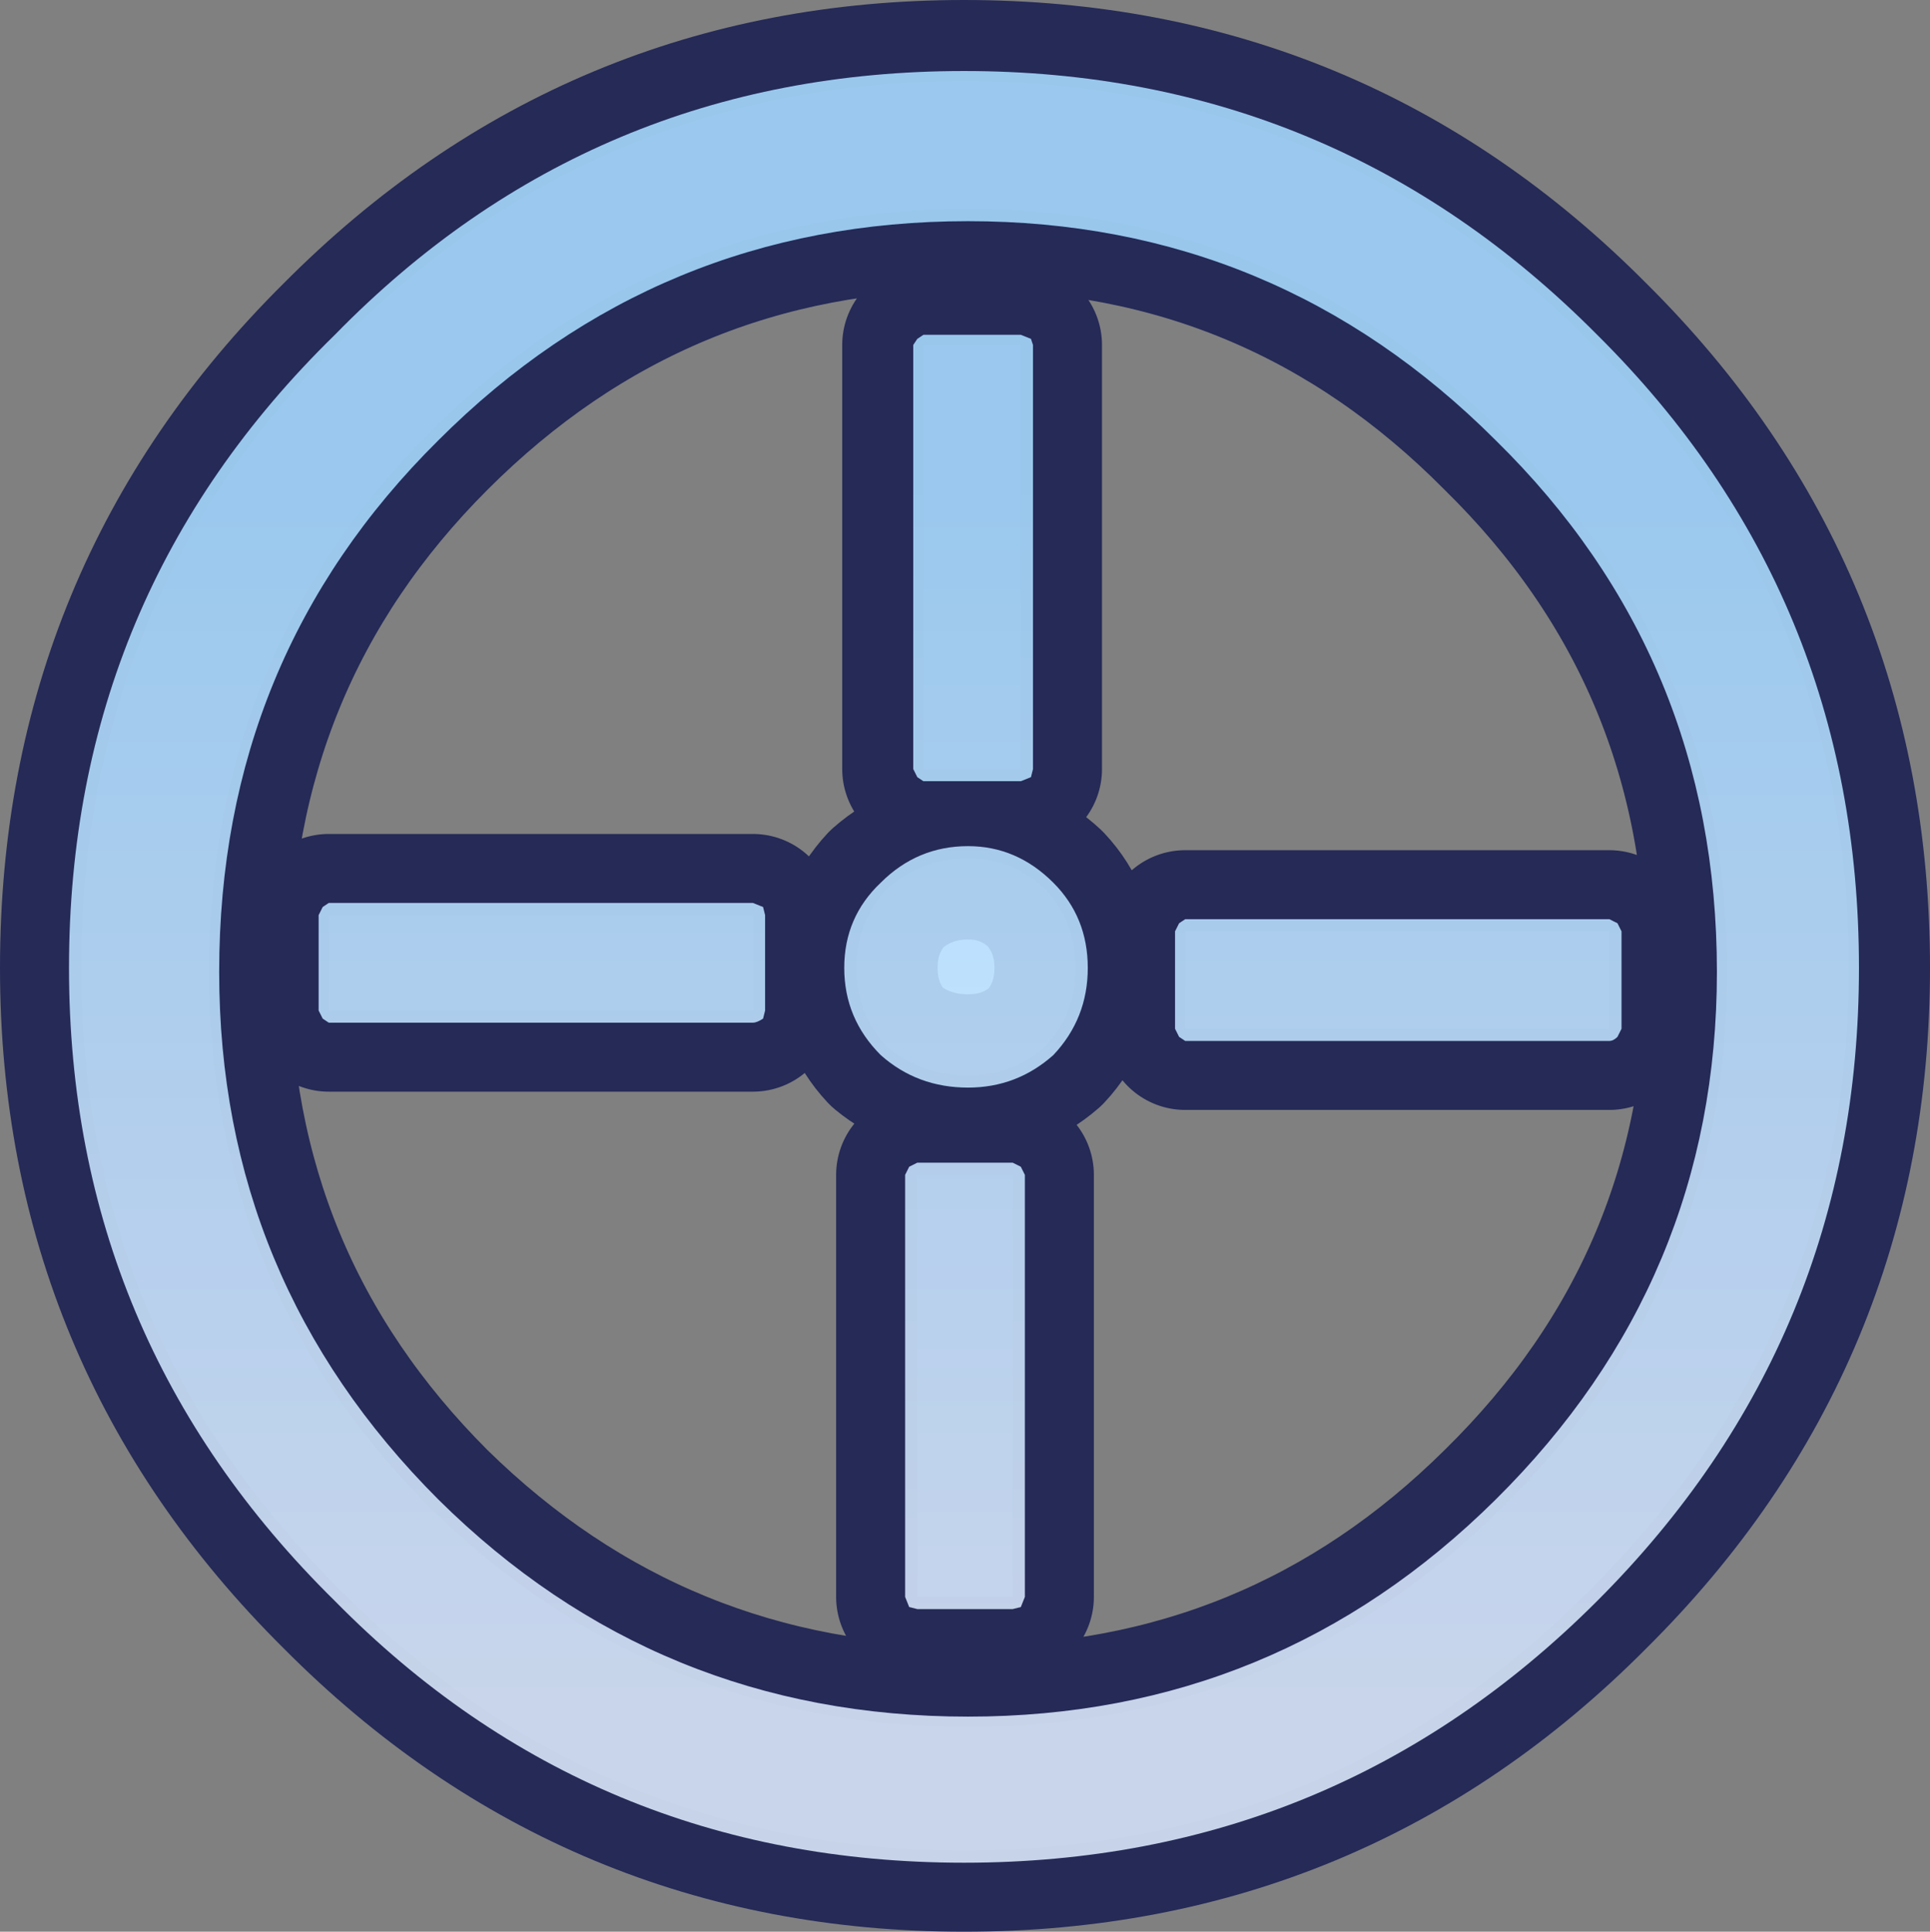 <?xml version="1.0" encoding="UTF-8" standalone="no"?>
<svg xmlns:xlink="http://www.w3.org/1999/xlink" height="47.6px" width="47.55px" xmlns="http://www.w3.org/2000/svg">
  <rect width="100%" height="100%" fill="#808080" stroke="none"/>
  <g transform="matrix(1.0, 0.0, 0.0, 1.0, 26.5, 154.6)">
    <path d="M19.05 -130.75 Q19.05 -121.75 12.65 -115.4 6.3 -109.0 -2.75 -109.0 -11.75 -109.0 -18.1 -115.4 -24.5 -121.75 -24.5 -130.75 -24.5 -139.85 -18.1 -146.2 -11.75 -152.6 -2.75 -152.6 6.3 -152.6 12.65 -146.2 19.05 -139.85 19.05 -130.75 M16.05 -130.65 Q16.05 -138.5 10.5 -143.95 5.05 -149.45 -2.65 -149.45 -10.4 -149.45 -15.9 -143.95 -21.35 -138.5 -21.35 -130.65 -21.35 -122.9 -15.9 -117.45 -10.4 -112.05 -2.65 -112.05 5.05 -112.05 10.5 -117.45 16.05 -122.9 16.05 -130.65 M13.15 -131.65 L13.15 -129.25 2.7 -129.25 2.7 -131.65 13.15 -131.65 M-3.75 -146.1 L-1.35 -146.1 -1.35 -135.65 -3.75 -135.65 -3.75 -146.1 M-18.4 -129.7 L-18.4 -132.05 -7.95 -132.05 -7.95 -129.7 -18.4 -129.7 M0.0 -130.75 Q0.0 -129.6 -0.75 -128.8 -1.55 -128.1 -2.65 -128.1 -3.8 -128.1 -4.65 -128.8 -5.4 -129.6 -5.4 -130.75 -5.4 -131.9 -4.65 -132.7 -3.8 -133.45 -2.65 -133.45 -1.55 -133.45 -0.75 -132.7 0.0 -131.9 0.0 -130.75 M-1.55 -115.25 L-3.9 -115.25 -3.9 -125.65 -1.55 -125.65 -1.55 -115.25" fill="url(#gradient0)" fill-rule="evenodd" stroke="none"/>
    <path d="M19.05 -130.75 Q19.05 -121.75 12.65 -115.4 6.3 -109.0 -2.75 -109.0 -11.75 -109.0 -18.1 -115.4 -24.5 -121.75 -24.5 -130.75 -24.5 -139.85 -18.1 -146.2 -11.75 -152.6 -2.75 -152.6 6.3 -152.6 12.65 -146.2 19.05 -139.85 19.05 -130.75 M16.05 -130.65 Q16.05 -122.9 10.5 -117.45 5.05 -112.05 -2.65 -112.05 -10.4 -112.05 -15.9 -117.45 -21.35 -122.9 -21.35 -130.65 -21.35 -138.5 -15.9 -143.95 -10.4 -149.45 -2.65 -149.45 5.05 -149.45 10.5 -143.95 16.05 -138.5 16.05 -130.65 M13.15 -131.65 L13.15 -129.25 2.7 -129.25 2.7 -131.65 13.15 -131.65 M-3.75 -146.1 L-1.35 -146.1 -1.35 -135.65 -3.75 -135.65 -3.75 -146.1 M-18.4 -129.7 L-18.4 -132.05 -7.95 -132.05 -7.95 -129.7 -18.4 -129.7 M0.0 -130.75 Q0.0 -129.6 -0.75 -128.8 -1.55 -128.1 -2.65 -128.1 -3.8 -128.1 -4.65 -128.8 -5.4 -129.6 -5.4 -130.75 -5.4 -131.9 -4.65 -132.7 -3.8 -133.45 -2.65 -133.45 -1.55 -133.45 -0.75 -132.7 0.0 -131.9 0.0 -130.75 M-1.55 -115.25 L-3.9 -115.25 -3.9 -125.65 -1.55 -125.65 -1.55 -115.25 Z" fill="none" stroke="#0f154d" stroke-linecap="round" stroke-linejoin="round" stroke-opacity="0.808" stroke-width="4.0"/>
    <path d="M2.7 -131.95 L13.15 -131.95 13.35 -131.85 13.45 -131.65 13.45 -129.25 13.35 -129.05 Q13.25 -128.95 13.15 -128.95 L2.7 -128.95 2.55 -129.05 2.45 -129.25 2.45 -131.65 2.55 -131.85 2.7 -131.95 M15.8 -130.65 Q15.8 -138.4 10.35 -143.75 4.95 -149.15 -2.65 -149.15 -10.3 -149.15 -15.7 -143.75 -21.1 -138.4 -21.1 -130.65 -21.1 -123.05 -15.7 -117.65 -10.3 -112.3 -2.65 -112.3 4.95 -112.3 10.35 -117.65 15.8 -123.05 15.8 -130.65 M12.85 -146.35 Q19.3 -139.95 19.3 -130.75 19.3 -121.6 12.85 -115.15 6.4 -108.7 -2.75 -108.7 -11.9 -108.7 -18.25 -115.15 -24.8 -121.6 -24.8 -130.75 -24.8 -139.95 -18.25 -146.35 -11.9 -152.85 -2.75 -152.85 6.4 -152.85 12.85 -146.35 M-3.75 -146.35 L-1.35 -146.35 -1.1 -146.25 -1.05 -146.1 -1.05 -135.65 -1.1 -135.45 -1.35 -135.35 -3.75 -135.35 -3.9 -135.45 -4.0 -135.65 -4.0 -146.1 -3.9 -146.25 -3.75 -146.35 M-18.4 -132.35 L-7.95 -132.35 -7.7 -132.25 -7.65 -132.05 -7.65 -129.7 -7.7 -129.5 Q-7.85 -129.4 -7.95 -129.4 L-18.4 -129.4 -18.55 -129.5 -18.65 -129.7 -18.65 -132.05 -18.55 -132.25 -18.4 -132.35 M-2.65 -133.75 Q-1.45 -133.75 -0.55 -132.85 0.3 -132.0 0.3 -130.75 0.3 -129.5 -0.55 -128.6 -1.45 -127.8 -2.65 -127.8 -3.9 -127.8 -4.8 -128.6 -5.7 -129.5 -5.7 -130.75 -5.7 -132.0 -4.8 -132.85 -3.9 -133.75 -2.65 -133.75 M-3.9 -125.95 L-1.55 -125.95 -1.35 -125.85 -1.25 -125.65 -1.25 -115.25 -1.35 -115.0 -1.55 -114.95 -3.9 -114.95 -4.1 -115.0 -4.2 -115.25 -4.2 -125.65 -4.1 -125.85 -3.9 -125.95" fill="url(#gradient1)" fill-rule="evenodd" stroke="none"/>
  </g>
  <defs>
    <linearGradient gradientTransform="matrix(0.0, 0.019, -0.245, 0.0, -181.95, -127.4)" gradientUnits="userSpaceOnUse" id="gradient0" spreadMethod="pad" x1="-819.2" x2="819.2">
      <stop offset="0.004" stop-color="#a8dbff" stop-opacity="0.886"/>
      <stop offset="1.0" stop-color="#e0edff" stop-opacity="0.867"/>
    </linearGradient>
    <linearGradient gradientTransform="matrix(0.0, 0.019, -0.245, 0.0, -181.95, -127.4)" gradientUnits="userSpaceOnUse" id="gradient1" spreadMethod="pad" x1="-819.2" x2="819.2">
      <stop offset="0.004" stop-color="#a8dbff" stop-opacity="0.886"/>
      <stop offset="1.0" stop-color="#e0edff" stop-opacity="0.867"/>
    </linearGradient>
  </defs>
</svg>
